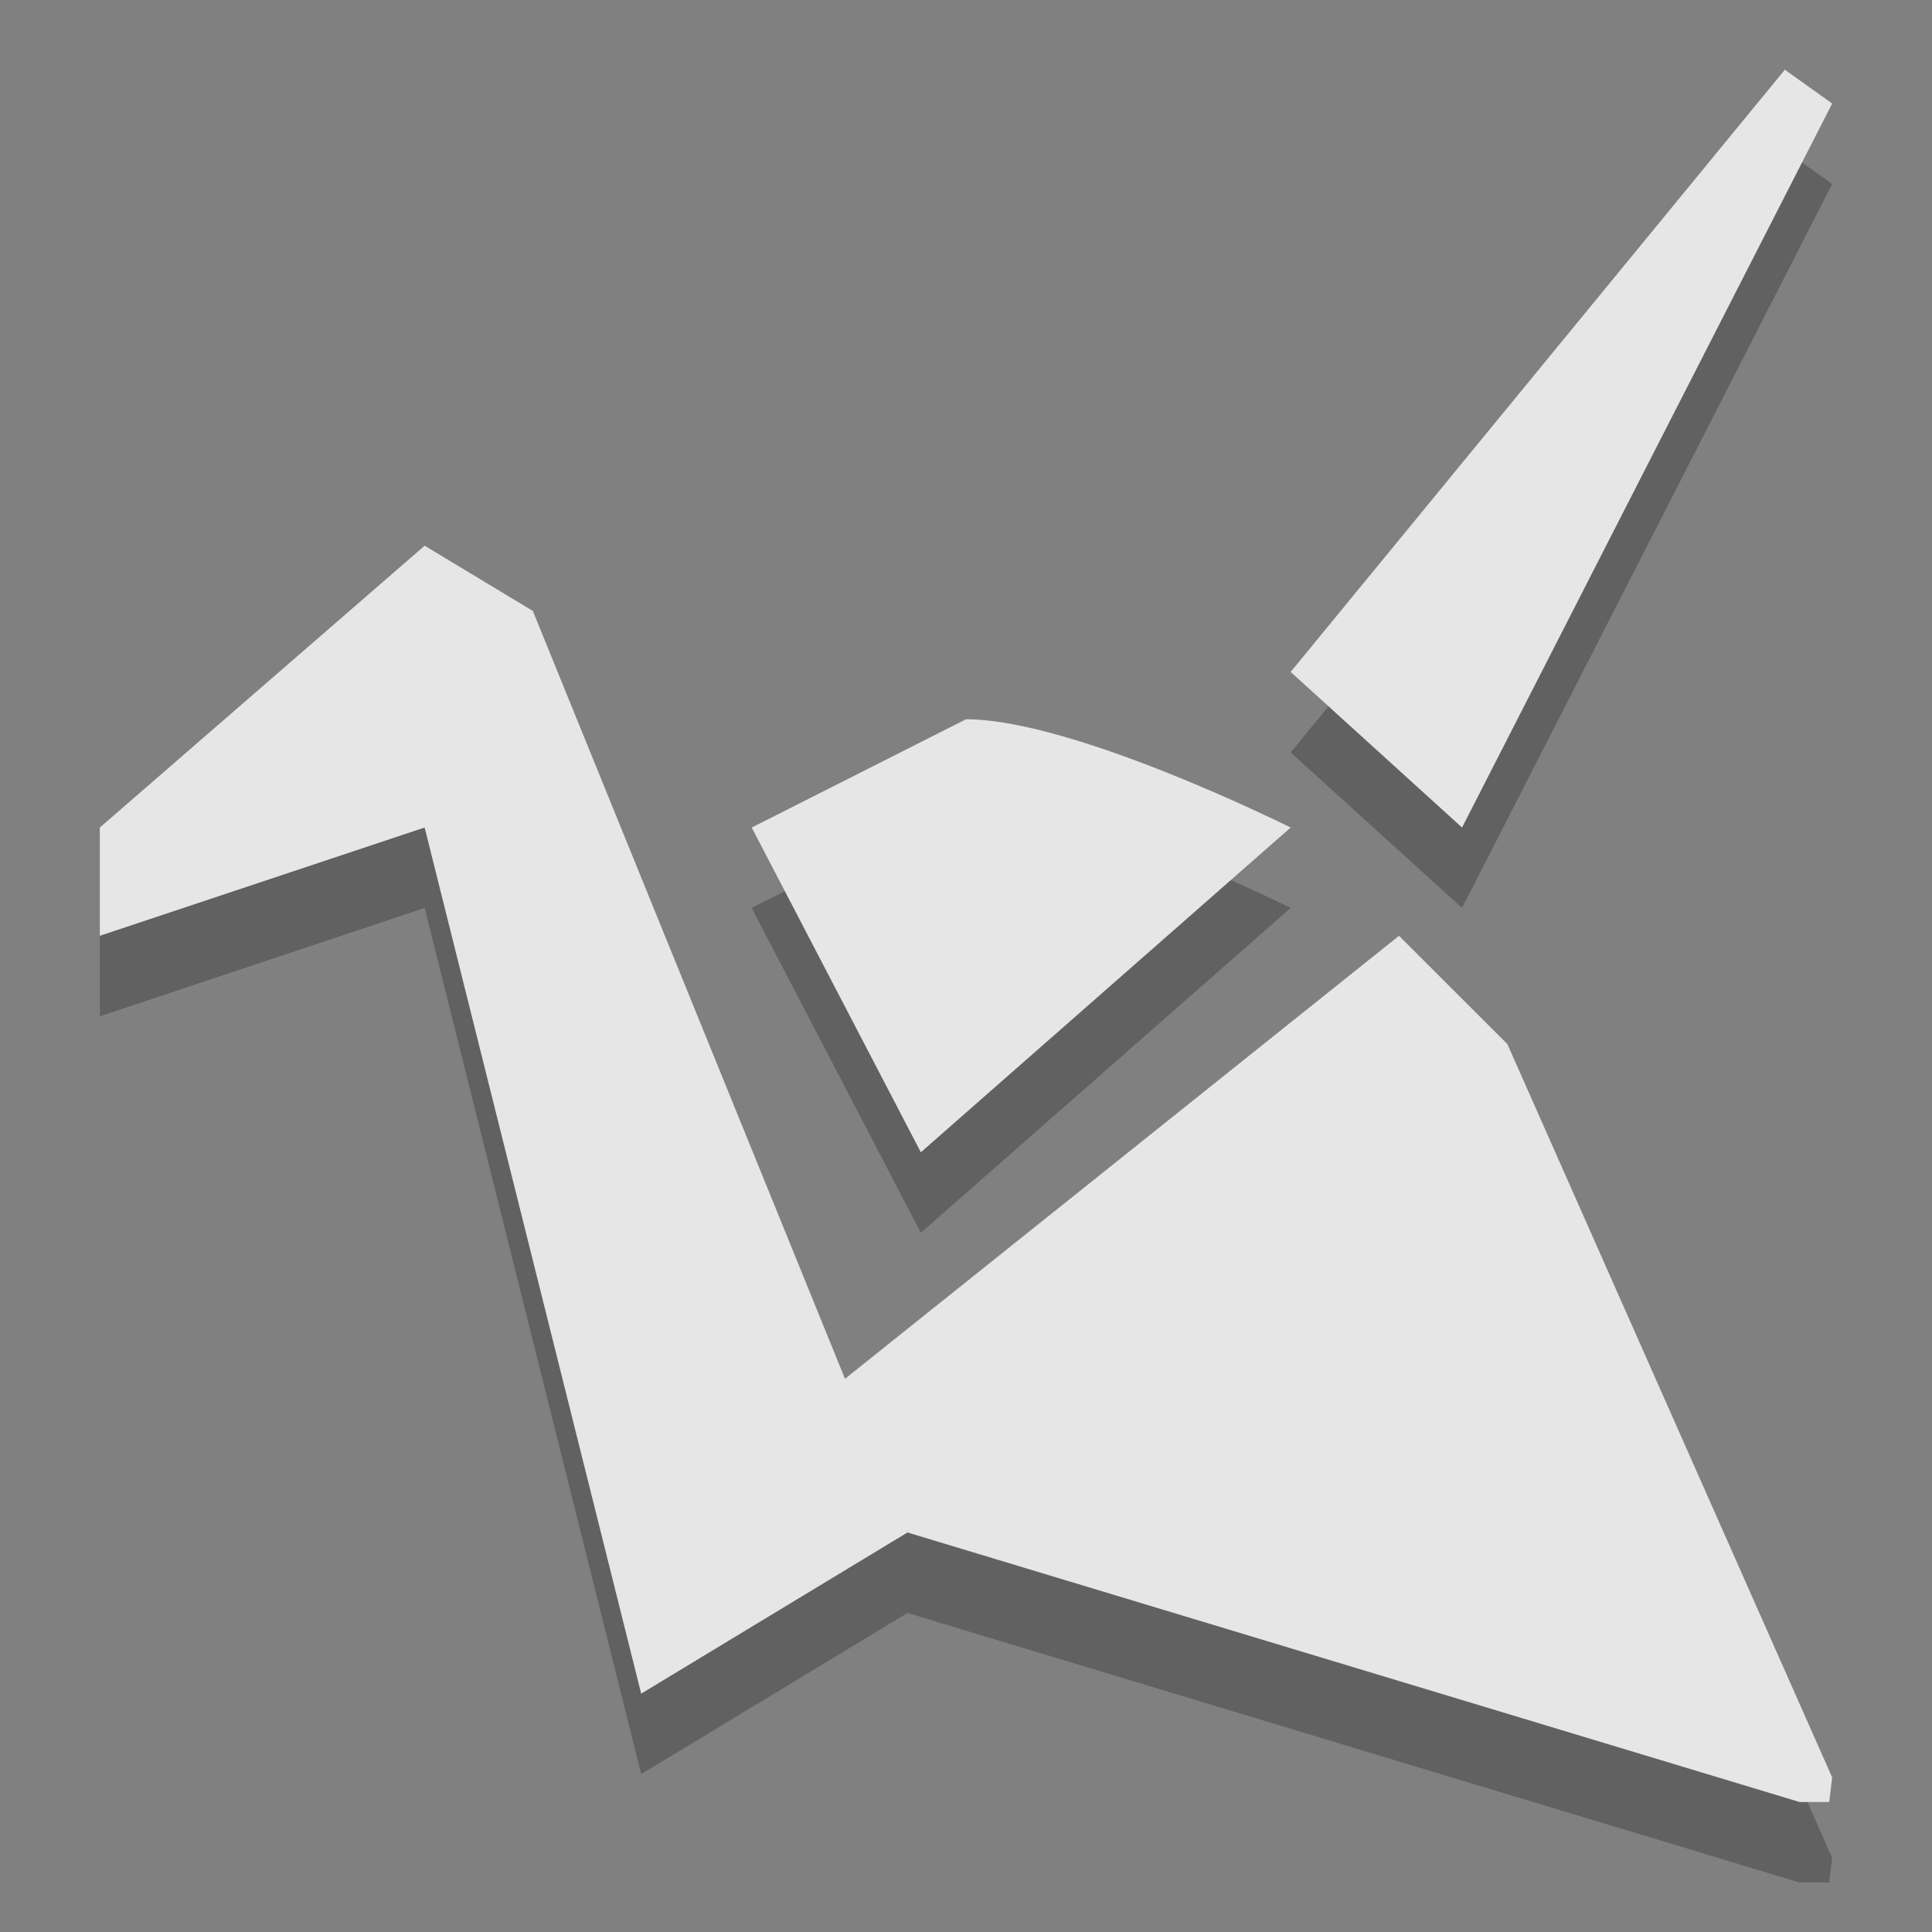 <?xml version="1.0" encoding="utf-8"?>
<!-- Generator: Adobe Illustrator 15.1.0, SVG Export Plug-In . SVG Version: 6.00 Build 0)  -->
<!DOCTYPE svg PUBLIC "-//W3C//DTD SVG 1.1//EN" "http://www.w3.org/Graphics/SVG/1.1/DTD/svg11.dtd">
<svg version="1.1" id="Layer_1" xmlns="http://www.w3.org/2000/svg" xmlns:xlink="http://www.w3.org/1999/xlink" x="0px" y="0px"
	 width="24px" height="24px" viewBox="0 0 24 24" enable-background="new 0 0 24 24" xml:space="preserve">
<rect x="0" y="0" width="24" height="24" fill="#808080" stroke="none"/>
<g opacity="0.8">
	<g opacity="0.3">
		<polygon points="16.033,9.347 22.172,1.866 22.76,2.286 18.162,11.279 		"/>
		<polygon points="1.24,12.625 1.24,11.279 5.275,7.779 6.619,8.589 11.273,20.037 7.965,22.039 5.275,11.279 		"/>
		<polyline points="22.76,23.08 18.725,13.971 17.379,12.625 10.359,18.238 11.273,20.037 22.354,23.385 22.723,23.385 		"/>
		<path d="M11.439,15.314l-2.102-4.036L12,9.935c1.344,0,4.033,1.344,4.033,1.344L11.439,15.314z"/>
	</g>
	<g>
		<polygon fill="#FFFFFF" points="16.033,8.347 22.172,0.866 22.76,1.286 18.162,10.28 		"/>
		<polygon fill="#FFFFFF" points="1.24,11.625 1.24,10.28 5.275,6.779 6.619,7.589 11.273,19.037 7.965,21.039 5.275,10.28 		"/>
		<polyline fill="#FFFFFF" points="22.76,22.08 18.725,12.97 17.379,11.625 10.359,17.238 11.273,19.037 22.354,22.385 
			22.723,22.385 		"/>
		<path fill="#FFFFFF" d="M11.439,14.314L9.338,10.28L12,8.935c1.344,0,4.033,1.345,4.033,1.345L11.439,14.314z"/>
	</g>
</g>
</svg>
